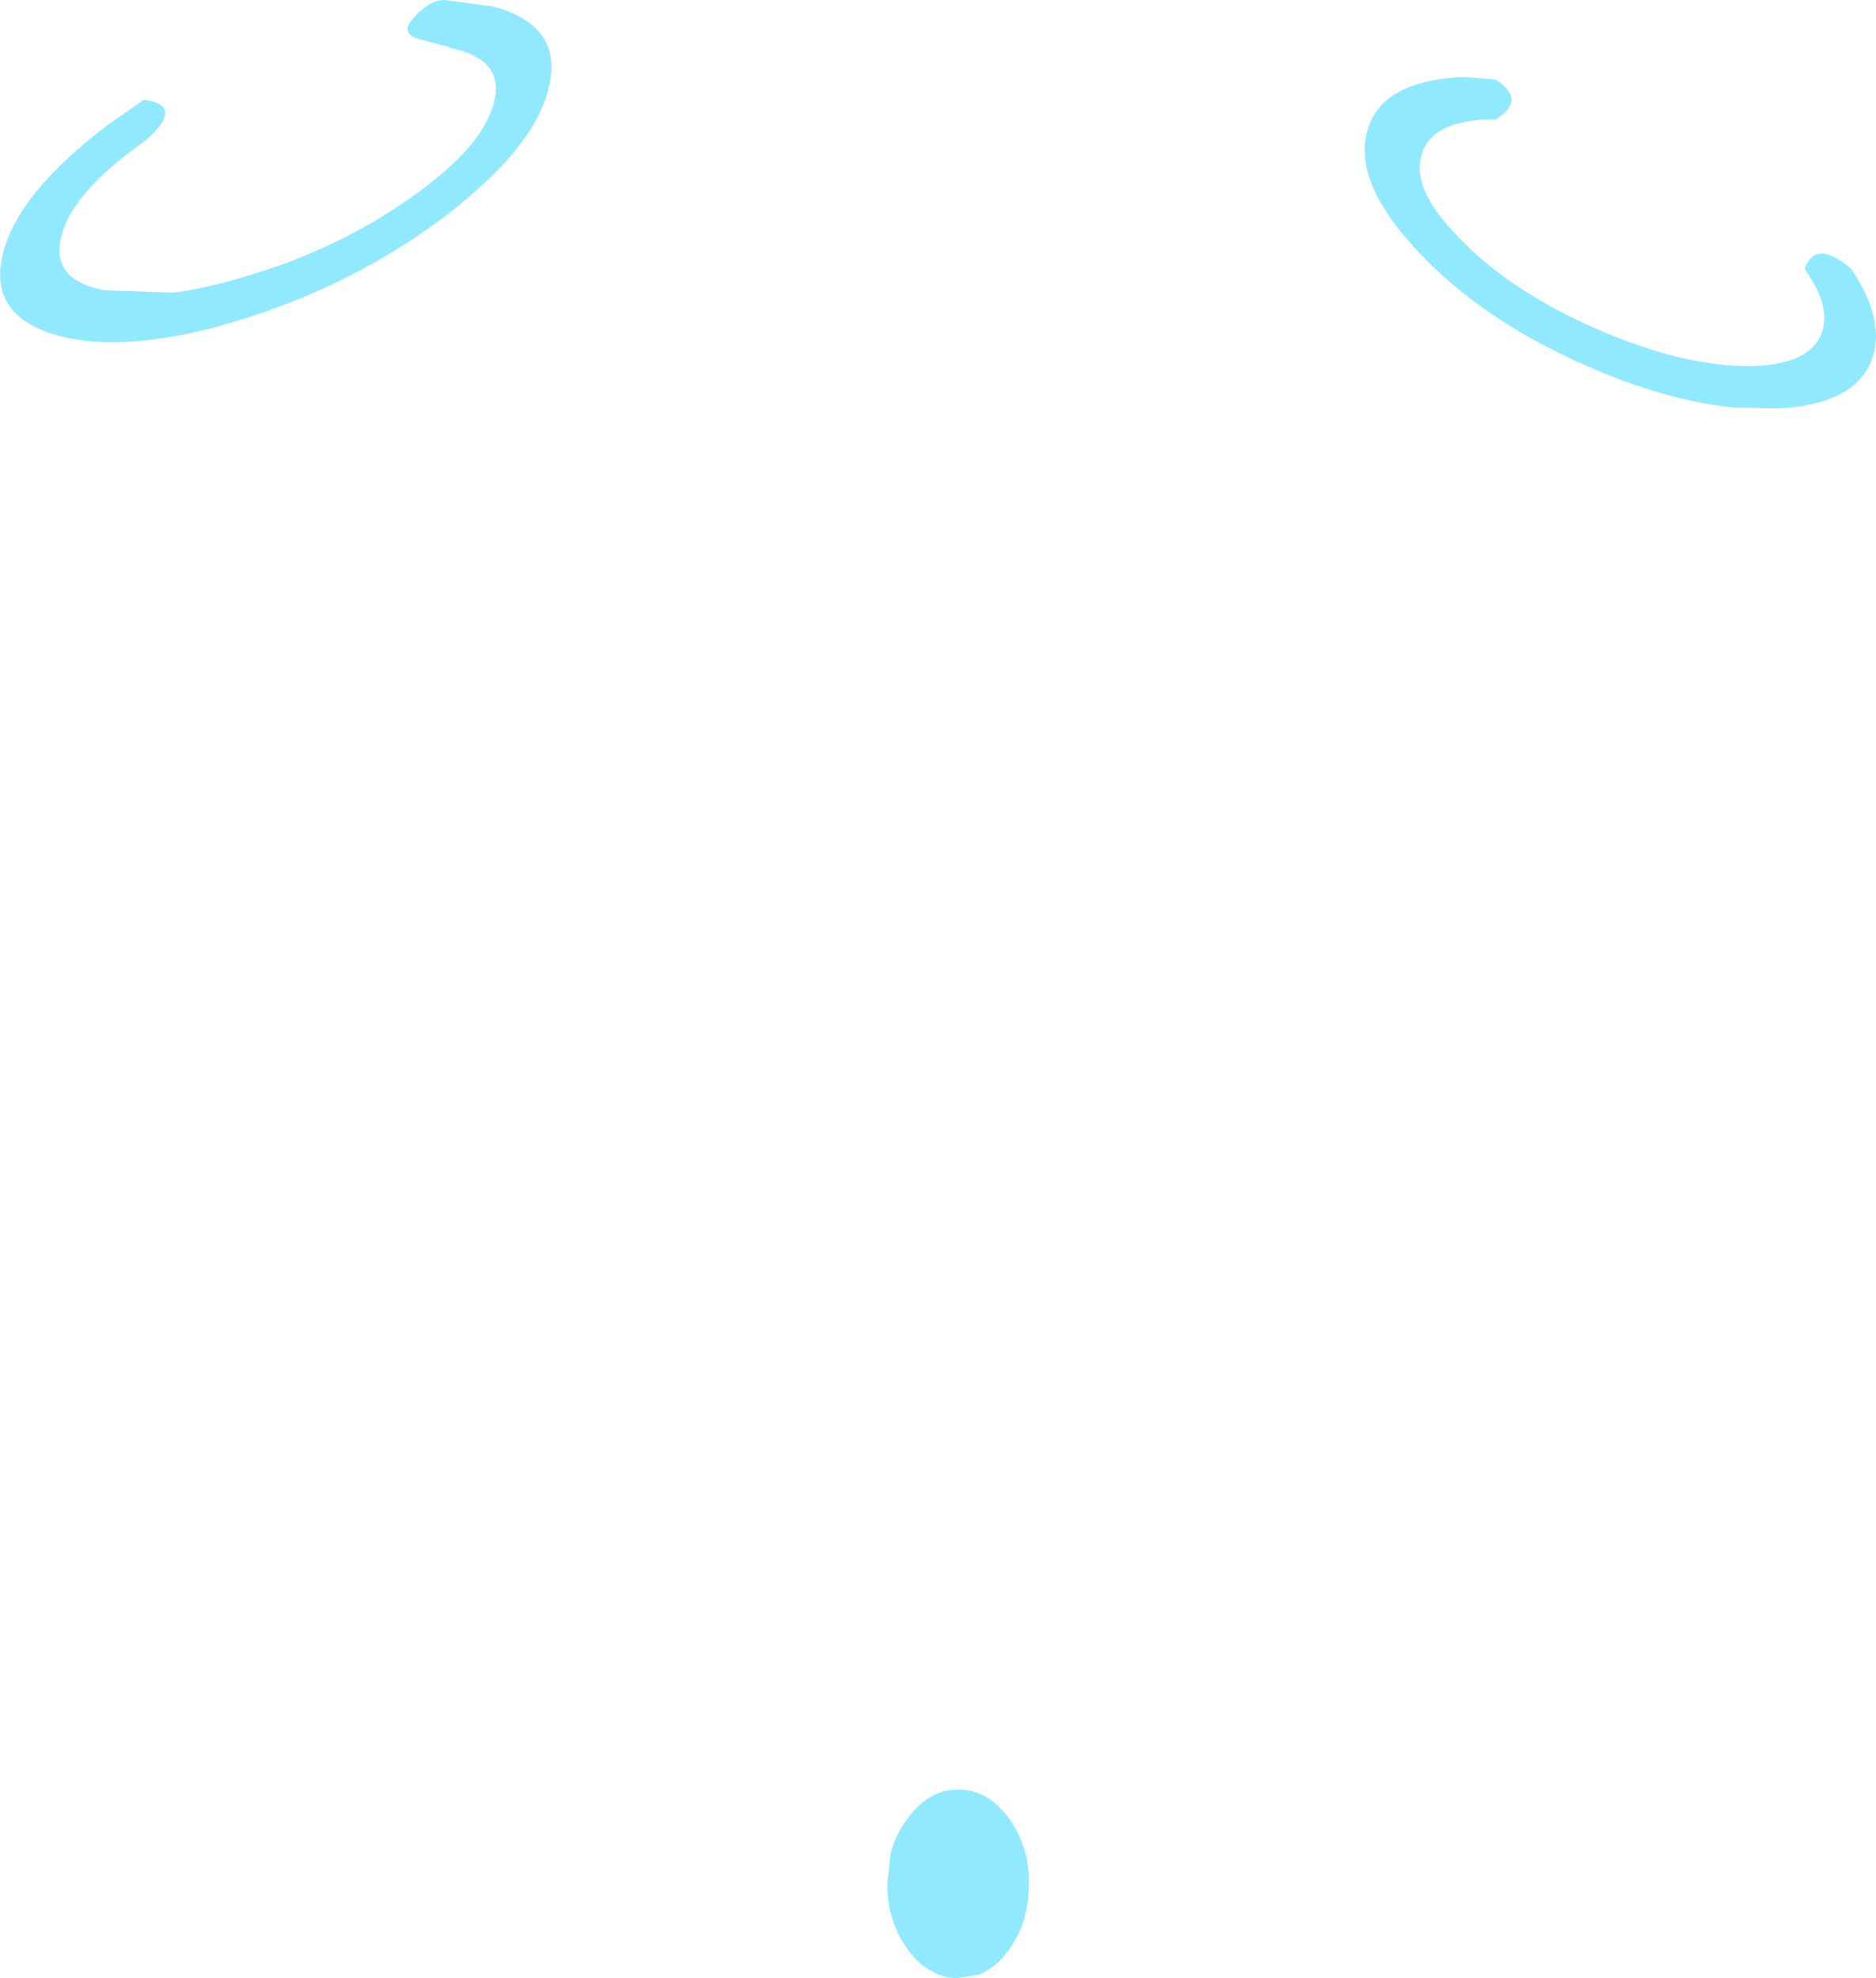 <?xml version="1.0" encoding="UTF-8" standalone="no"?>
<svg xmlns:xlink="http://www.w3.org/1999/xlink" height="177.45px" width="168.3px" xmlns="http://www.w3.org/2000/svg">
  <g transform="matrix(1.0, 0.0, 0.0, 1.0, 84.15, 88.7)">
    <path d="M42.95 -66.25 Q37.25 -72.4 38.5 -76.9 39.7 -81.5 47.25 -81.8 L50.05 -81.55 Q52.85 -79.75 50.05 -78.0 44.3 -78.0 43.4 -74.85 42.55 -72.15 45.7 -68.5 L47.0 -67.1 Q51.55 -62.5 58.95 -59.25 65.75 -56.25 71.35 -55.9 L72.45 -55.85 Q78.1 -55.85 79.25 -58.75 L79.35 -59.05 79.4 -59.25 Q79.95 -61.5 77.75 -64.55 78.7 -67.35 81.95 -64.55 84.8 -60.3 83.95 -56.95 82.65 -52.35 75.15 -52.05 L71.35 -52.15 Q65.3 -52.75 58.25 -55.85 48.85 -59.95 43.05 -66.15 L42.95 -66.25 M-4.25 77.6 Q-3.8 75.8 -2.65 74.35 -0.8 71.85 1.8 71.85 4.45 71.85 6.3 74.35 7.45 75.9 7.95 77.95 L8.15 79.35 8.15 79.55 8.15 80.3 Q8.15 82.8 7.25 84.75 L6.6 85.9 6.3 86.3 5.85 86.9 Q4.85 87.95 3.7 88.45 L1.8 88.75 1.25 88.75 Q-0.65 88.5 -2.15 86.9 L-2.65 86.3 -2.7 86.2 Q-4.55 83.7 -4.55 80.3 L-4.25 77.6 M-42.25 -75.3 Q-40.55 -77.25 -39.95 -79.1 L-39.85 -79.45 -39.8 -79.65 Q-38.9 -83.4 -43.75 -84.4 L-43.9 -84.5 -46.2 -85.1 Q-48.5 -85.6 -47.0 -87.15 -45.55 -88.75 -44.2 -88.7 L-39.85 -88.1 Q-33.6 -86.4 -34.9 -80.9 -35.85 -76.85 -40.4 -72.55 -42.15 -70.9 -44.35 -69.2 -52.5 -63.1 -62.6 -60.0 -66.25 -58.85 -69.35 -58.4 -74.95 -57.5 -78.95 -58.6 -85.25 -60.35 -83.9 -65.9 -82.55 -71.4 -74.4 -77.55 L-71.25 -79.75 Q-67.45 -79.25 -71.15 -76.05 -77.6 -71.5 -78.6 -67.65 -79.75 -63.6 -74.75 -62.65 L-68.55 -62.45 Q-65.5 -62.85 -61.8 -64.0 -53.75 -66.4 -47.25 -71.0 -44.15 -73.2 -42.25 -75.3" fill="#91e9ff" fill-rule="evenodd" stroke="none"/>
  </g>
</svg>

